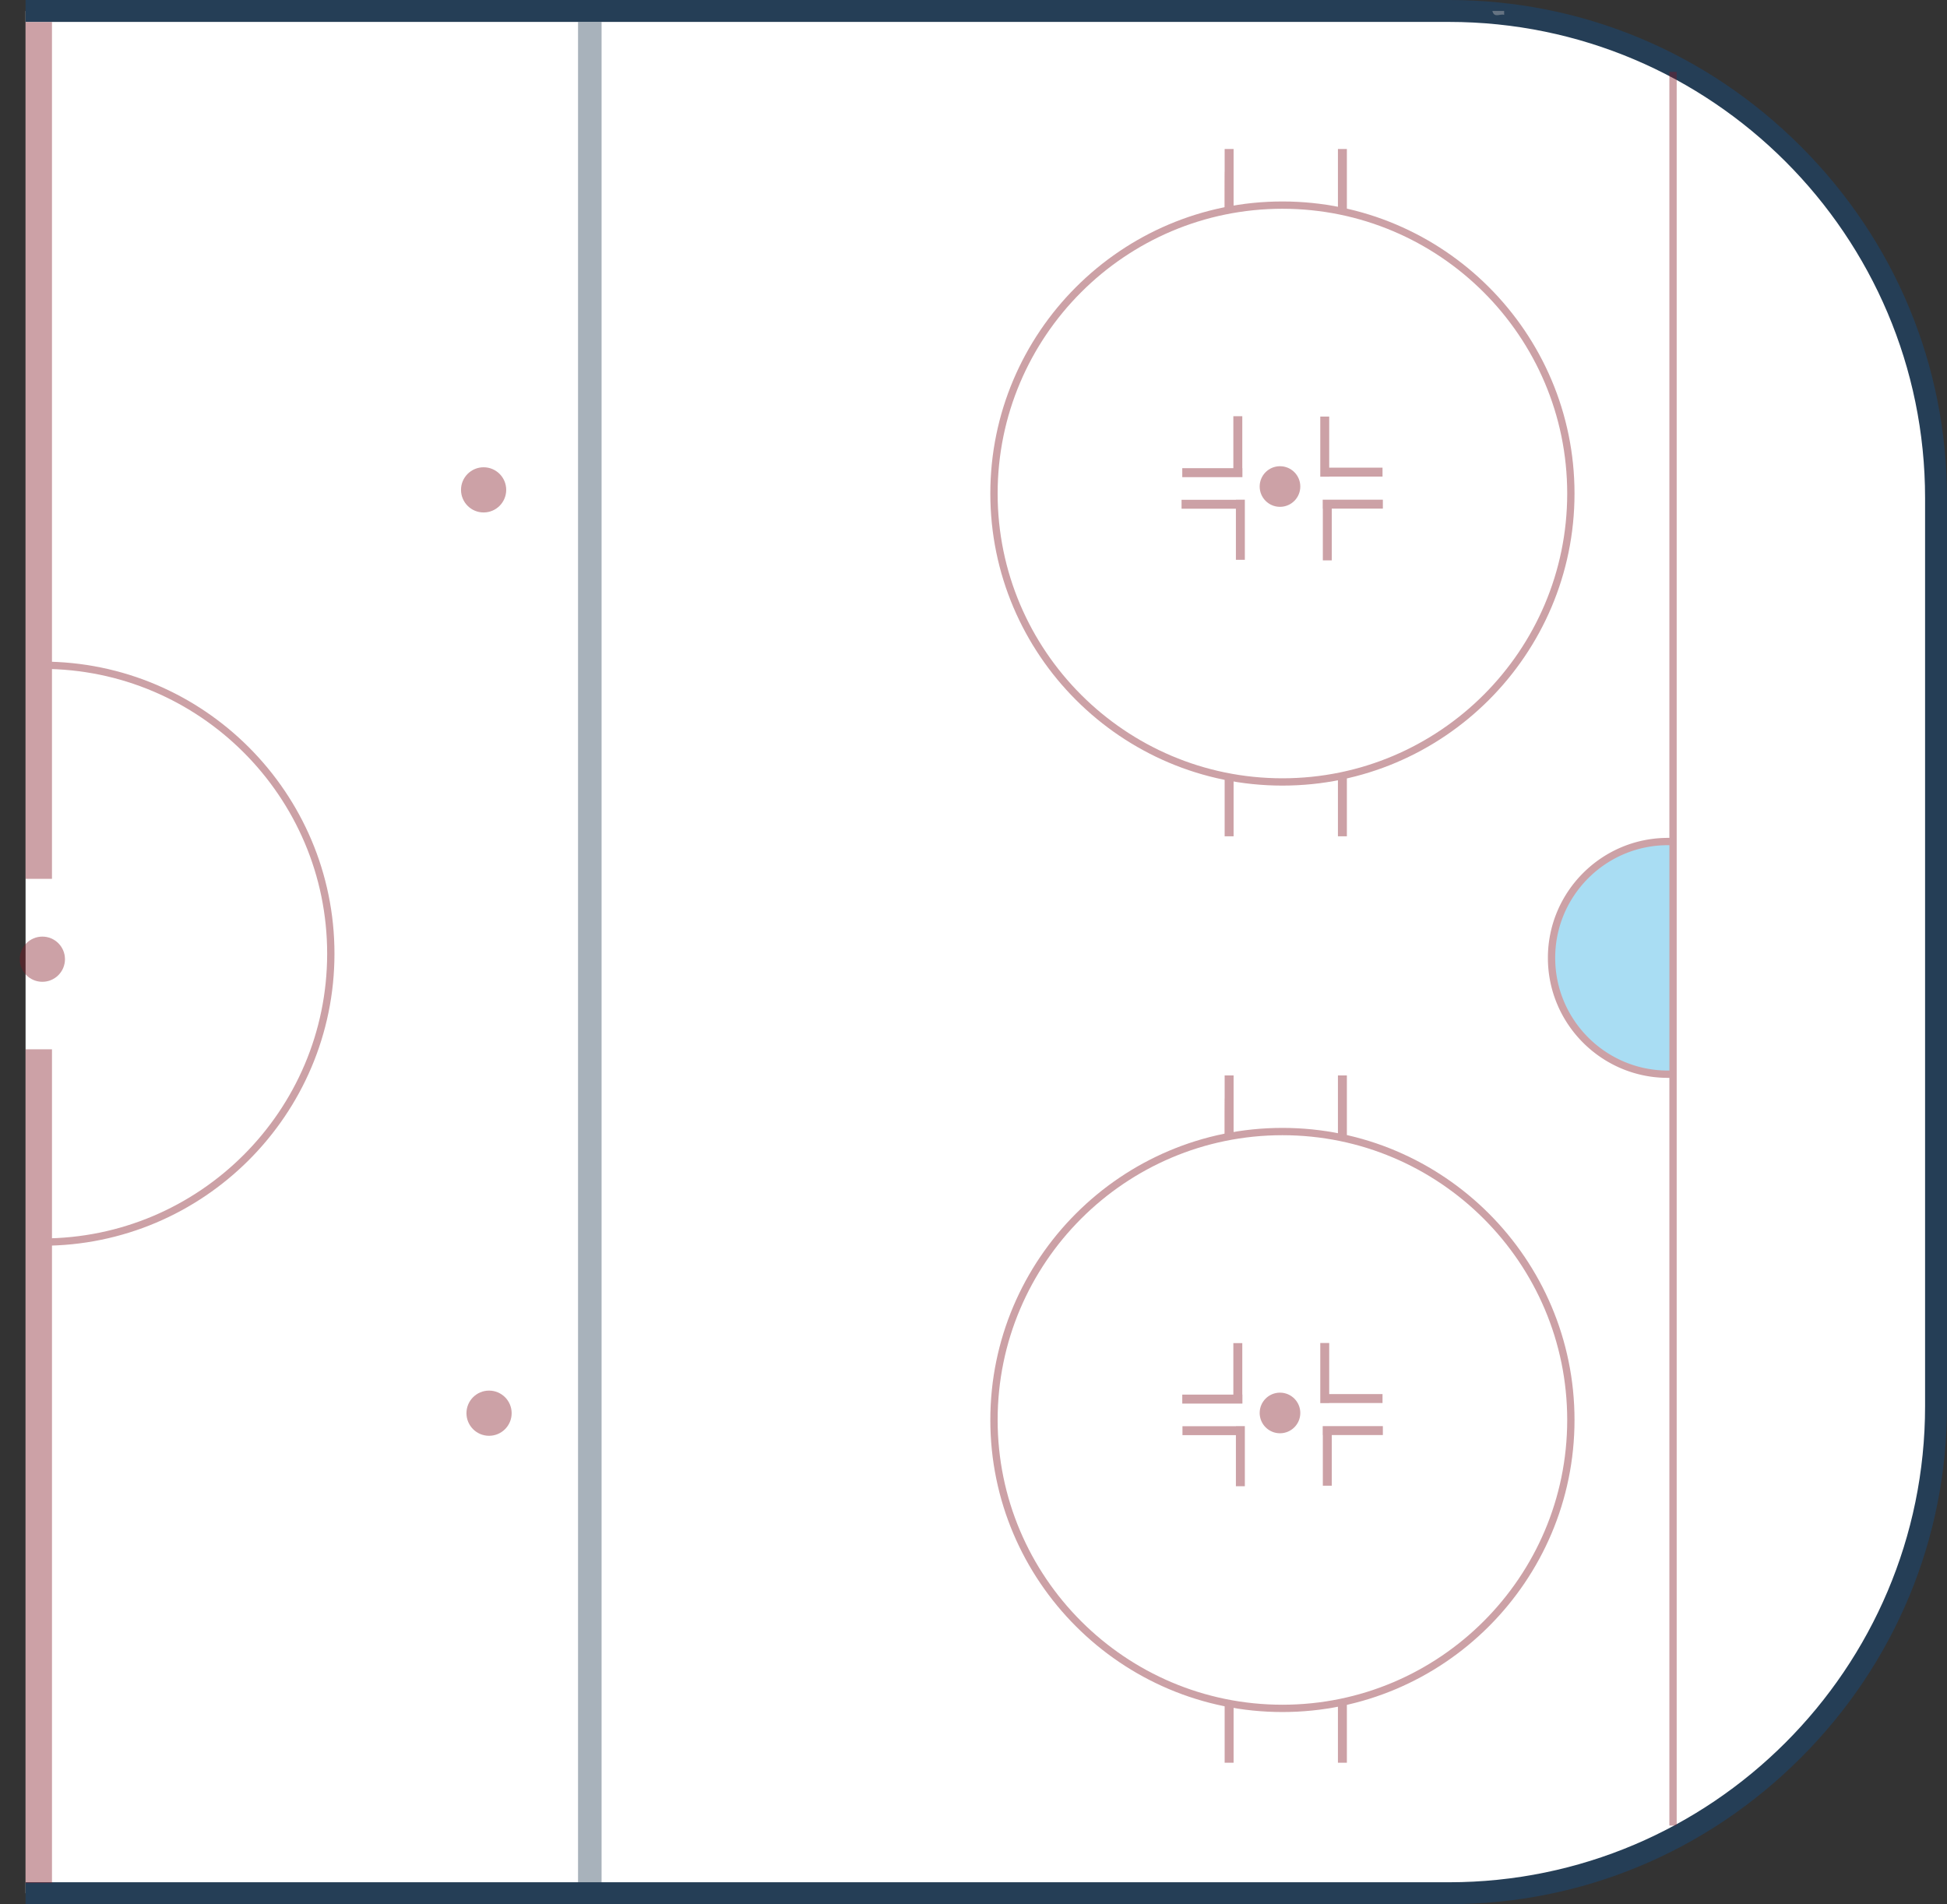 <svg xmlns="http://www.w3.org/2000/svg" viewBox="0 0 799.432 781.917"><rect x="0" y="0" width="799.432" height="781.917" fill="#333333" stroke="none"/><g data-name="Layer 2"><path d="M10.5 4.5h584.432c110 0 200 90 200 200v372.917c0 110-90 200-200 200H10.5" style="fill:#fff"></path><path d="M10.5 0h584.432c54.403 0 105.697 21.333 144.432 60.068 38.735 38.735 60.068 90.028 60.068 144.432v372.917c0 54.403-21.333 105.696-60.068 144.432-38.735 38.735-90.029 60.068-144.432 60.068H10.5v-9h584.432c107.799 0 195.5-87.701 195.5-195.5V204.5c0-107.799-87.701-195.5-195.5-195.5H10.5V0Z" style="fill:#253e56"></path></g><g data-name="Layer 1" style="opacity:.4"><path d="M617.598 4.5v1.61c-1.586-.613-4.078 1.492-4.834-1.61h4.834Z" style="fill:#c5c4c4"></path><path d="M237.341 773.25V9.021h9.668V773.25h-9.668Z" style="fill:#253e56"></path><path d="M17.398 271.676c66.131 0 119.933 53.802 119.933 119.933S83.529 511.541 17.398 511.541v-3c64.477 0 116.933-52.456 116.933-116.932S81.875 274.676 17.398 274.676v-3Z" style="fill:#801421"></path><path transform="rotate(-180 15.92 184.96)" style="fill:#801421" d="M10.5 9.04h10.842v351.839H10.5z"></path><path style="fill:#801421" d="M10.5 773.25V430.879h10.841V773.25H10.5"></path><circle cx="200.804" cy="580.304" r="9.278" style="fill:#801421"></circle><circle cx="198.569" cy="201.155" r="9.278" style="fill:#801421"></circle><path d="M504.461 449.21c0 5.234.058 10.47-.071 15.701-.017.68-1.003 1.337-1.54 2.004 0-5.234-.058-10.47.071-15.701.017-.68 1.003-1.337 1.54-2.004Z" style="fill:#f16462"></path><path d="M552.799 465.306h-1.611a3624.5 3624.5 0 0 1 .545-15.812c0-.007.521-.007.521 0 .198 5.27.371 10.541.545 15.812Z" style="fill:#ed2224"></path><path d="M526.558 463.151c66.131 0 119.932 53.802 119.932 119.933s-53.801 119.932-119.932 119.932-119.933-53.801-119.933-119.932 53.802-119.933 119.933-119.933Zm0 236.865c64.477 0 116.932-52.456 116.932-116.932s-52.456-116.933-116.932-116.933c-64.477 0-116.933 52.456-116.933 116.933s52.456 116.932 116.933 116.932Z" style="fill:#801421"></path><path transform="rotate(-180 504.673 711.487)" style="fill:#801421" d="M502.837 699.139h3.673v24.697h-3.673z"></path><path transform="rotate(-180 551.188 711.487)" style="fill:#801421" d="M549.351 699.139h3.673v24.697h-3.673z"></path><path transform="rotate(-180 504.673 453.957)" style="fill:#801421" d="M502.837 441.609h3.673v24.697h-3.673z"></path><path transform="rotate(-180 551.188 453.957)" style="fill:#801421" d="M549.351 441.609h3.673v24.697h-3.673z"></path><path style="fill:#801421" d="M485.514 589.328h21.943v20.973h3.673v-24.696h-3.673v.051h-21.943v3.672zM506.406 551.516v21.162h-20.973v3.673h24.697v-3.673h-.051v-21.162h-3.673zM546.824 610.08v-20.802h20.973v-3.673H543.1v3.673h.051v20.802h3.673zM567.661 572.452h-21.888v-20.973H542.1v24.696h3.673v-.051h21.888v-3.672z"></path><circle cx="525.558" cy="580.207" r="8.34" style="fill:#801421"></circle><path d="M504.461 68.786c0 5.234.058 10.47-.071 15.701-.017.68-1.003 1.337-1.54 2.004 0-5.234-.058-10.47.071-15.701.017-.68 1.003-1.337 1.54-2.004Z" style="fill:#f16462"></path><path d="M552.799 84.882h-1.611a3624.5 3624.5 0 0 1 .545-15.812c0-.007.521-.007.521 0 .198 5.27.371 10.541.545 15.812Z" style="fill:#ed2224"></path><path d="M526.558 82.728c66.131 0 119.932 53.802 119.932 119.933s-53.801 119.932-119.932 119.932-119.933-53.801-119.933-119.932S460.427 82.728 526.558 82.728Zm0 236.864c64.477 0 116.932-52.455 116.932-116.932S591.034 85.727 526.558 85.727c-64.477 0-116.933 52.456-116.933 116.933s52.456 116.932 116.933 116.932Z" style="fill:#801421"></path><path transform="rotate(-180 504.673 331.063)" style="fill:#801421" d="M502.837 318.715h3.673v24.697h-3.673z"></path><path transform="rotate(-180 551.188 331.063)" style="fill:#801421" d="M549.351 318.715h3.673v24.697h-3.673z"></path><path transform="rotate(-180 504.673 73.533)" style="fill:#801421" d="M502.837 61.185h3.673v24.697h-3.673z"></path><path transform="rotate(-180 551.188 73.533)" style="fill:#801421" d="M549.351 61.185h3.673v24.697h-3.673z"></path><path style="fill:#801421" d="M485.143 208.904h22.314v20.973h3.673v-24.696h-3.673v.051h-22.314v3.672zM506.406 170.899v21.355h-20.973v3.673h24.697v-3.673h-.051v-21.355h-3.673zM546.824 230.111v-21.258h20.973v-3.672H543.1v3.672h.051v21.258h3.673zM567.661 192.028h-21.888v-20.974H542.1v24.697h3.673v-.051h21.888v-3.672z"></path><circle cx="525.558" cy="199.783" r="8.34" style="fill:#801421"></circle><path d="M686.939 345.605a49.118 49.118 0 0 0-2.107-.046c-26.384 0-47.773 21.389-47.773 47.773s21.389 47.773 47.773 47.773c.707 0 1.41-.015 2.11-.046" style="fill:#27aae1"></path><path d="M684.832 344.059c.728 0 1.453.016 2.173.047l-.132 2.997a46.103 46.103 0 0 0-2.042-.044c-25.515 0-46.273 20.758-46.273 46.273s20.758 46.273 46.273 46.273c.685 0 1.366-.015 2.043-.044l.132 2.997c-.721.032-1.446.047-2.175.047-27.169 0-49.273-22.104-49.273-49.273 0-27.169 22.104-49.273 49.273-49.273Z" style="fill:#801421"></path><path style="fill:#801421" d="M685.441 29.506h3v720.141h-3z"></path><circle cx="17.398" cy="393.879" r="9.278" style="fill:#801421"></circle></g></svg>
